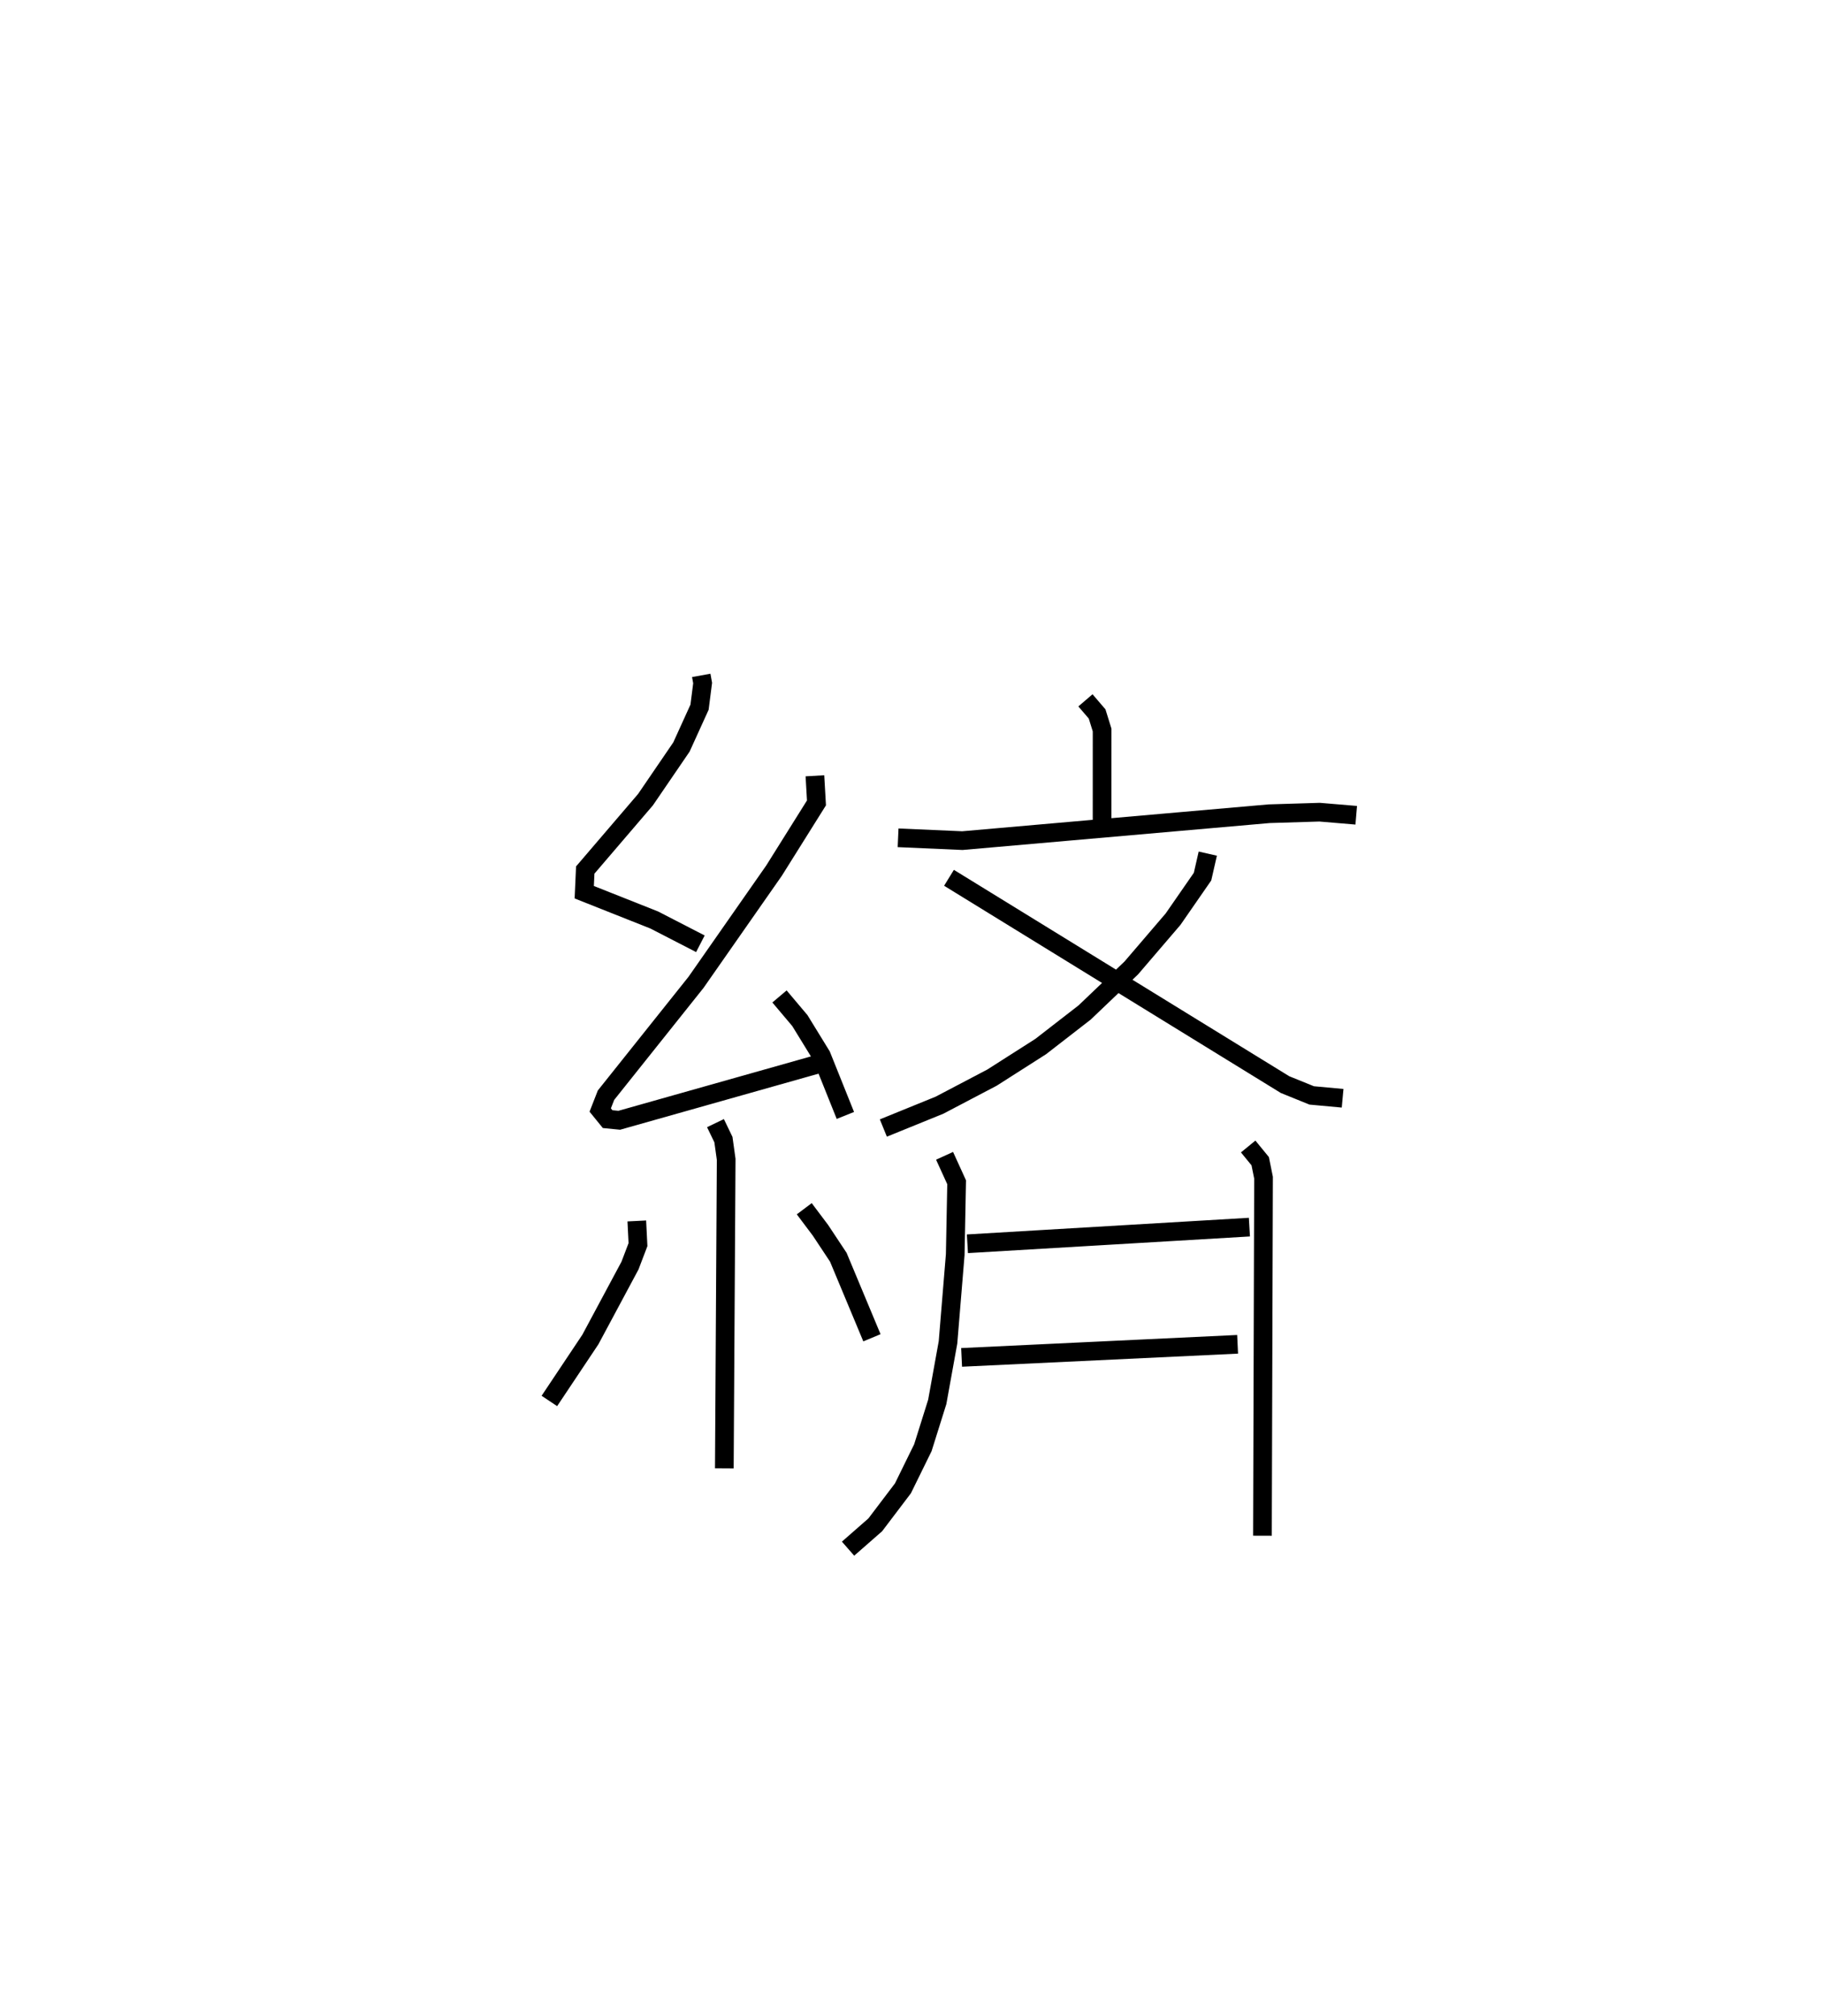 <?xml version="1.0" encoding="utf-8" ?>
<svg baseProfile="full" height="107.914" version="1.1" width="97.62" xmlns="http://www.w3.org/2000/svg" xmlns:ev="http://www.w3.org/2001/xml-events" xmlns:xlink="http://www.w3.org/1999/xlink"><defs /><rect fill="white" height="107.914" width="97.62" x="0" y="0" /><path d="M25,25 m0.0,0.0 m12.551,11.158 l0.074,0.41 -0.165,1.293 l-0.97,2.132 -1.924,2.817 l-3.227,3.769 -0.053,1.187 l3.748,1.487 2.471,1.273 m6.133,-8.993 l0.083,1.451 -2.272,3.626 l-4.178,5.981 -4.82,6.041 l-0.31,0.794 0.396,0.487 l0.623,0.062 10.752,-3.037 m-2.171,-3.592 l1.09,1.291 1.154,1.878 l1.284,3.201 m-6.956,0.412 l0.426,0.884 0.147,1.056 l-0.099,16.543 m-4.687,-13.246 l0.063,1.268 -0.428,1.122 l-2.122,3.959 -2.195,3.288 m13.649,-10.291 l0.868,1.155 0.956,1.443 l1.8,4.311 m11.433,-34.126 l0.625,0.728 0.267,0.859 l-0.001,4.829 m-10.923,0.943 l3.443,0.151 16.424,-1.44 l2.705,-0.083 1.961,0.165 m-7.949,2.054 l-0.281,1.231 -1.577,2.276 l-2.24,2.615 -2.496,2.382 l-2.354,1.825 -2.609,1.664 l-2.808,1.474 -3.008,1.223 m3.515,-13.396 l17.995,11.072 1.428,0.579 l1.655,0.152 m-21.315,3.081 l0.646,1.416 -0.075,3.873 l-0.387,4.7 -0.576,3.187 l-0.77,2.452 -1.068,2.175 l-1.482,1.954 -1.456,1.275 m6.391,-16.323 l15.101,-0.891 m-15.412,6.974 l14.78,-0.701 m0.566,-10.59 l0.644,0.787 0.178,0.881 l-0.058,19.17 " fill="none" stroke="black" stroke-width="1" /></svg>